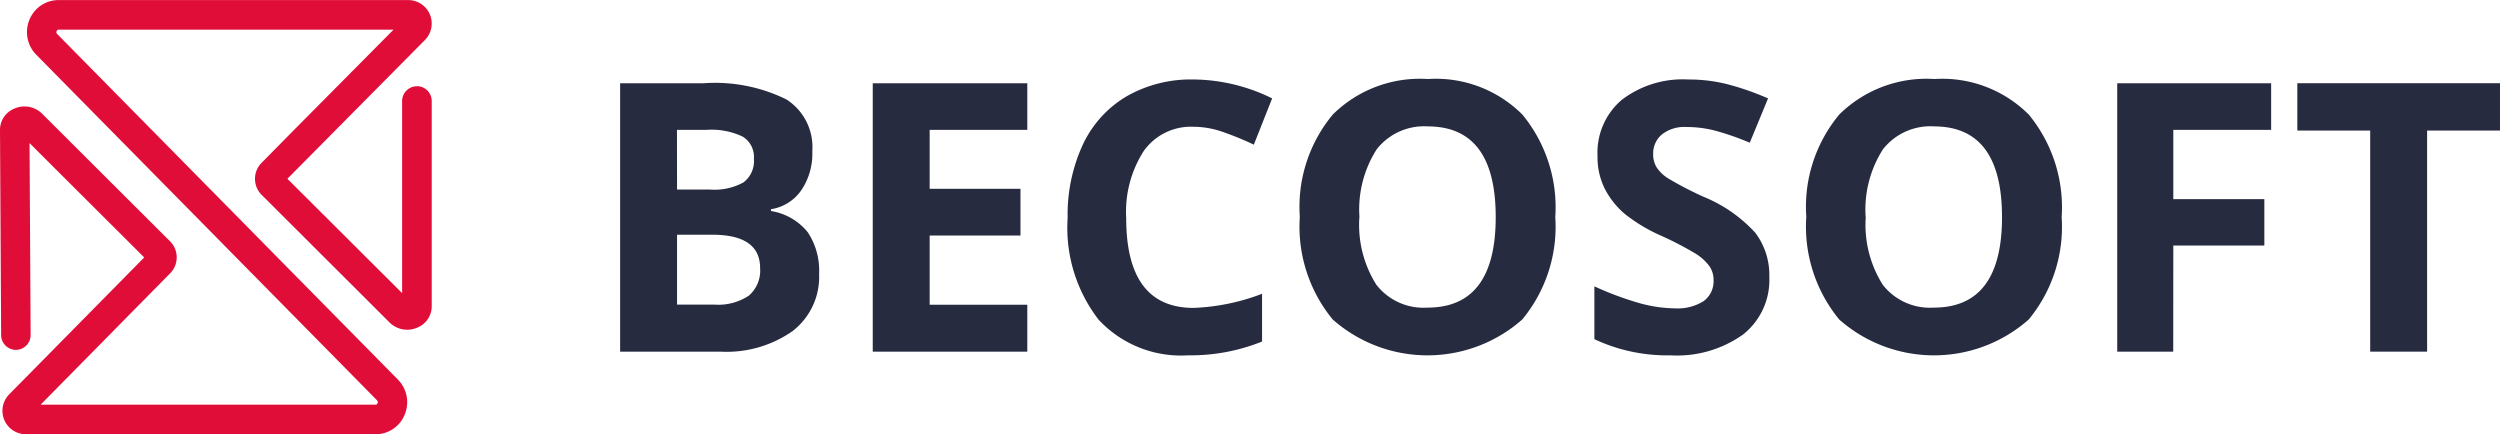 <svg xmlns="http://www.w3.org/2000/svg" width="136.549" height="23.721" viewBox="0 0 136.549 23.721"><defs><style>.a{fill:#e10d39;}.b{fill:#272b40;}</style></defs><g transform="translate(-217.951 -49.735)"><path class="a" d="M240.723,54.446a.81.81,0,0,0-.809.808V65.745L233.648,59.5l7.513-7.58a1.281,1.281,0,0,0-.9-2.181h-19.1a1.714,1.714,0,0,0-1.6,1.071,1.756,1.756,0,0,0,.372,1.916L238.544,71.6a.136.136,0,0,1,.028.158.109.109,0,0,1-.111.079h-18.29l7.067-7.167a1.242,1.242,0,0,0,.044-1.712l-7.033-7.015a1.368,1.368,0,0,0-1.506-.28,1.254,1.254,0,0,0-.792,1.182l.062,11.2a.81.81,0,0,0,.811.8h0a.809.809,0,0,0,.8-.813l-.059-10.48,6.263,6.245-7.373,7.475a1.281,1.281,0,0,0,.9,2.182h19.1a1.715,1.715,0,0,0,1.6-1.072,1.757,1.757,0,0,0-.372-1.916L221.074,51.592a.136.136,0,0,1-.028-.158.11.11,0,0,1,.112-.079h18.287l-5.594,5.639-1.608,1.63a1.241,1.241,0,0,0-.047,1.708l7.036,7.02a1.366,1.366,0,0,0,1.506.279,1.252,1.252,0,0,0,.793-1.176v-11.2a.809.809,0,0,0-.805-.813Z"/><path class="b" d="M251.822,54.282h4.561a8.8,8.8,0,0,1,4.527.887,3.089,3.089,0,0,1,1.409,2.823,3.548,3.548,0,0,1-.617,2.156,2.463,2.463,0,0,1-1.64,1.013v.1a3.231,3.231,0,0,1,2.012,1.164,3.784,3.784,0,0,1,.616,2.265,3.736,3.736,0,0,1-1.449,3.129,6.272,6.272,0,0,1-3.936,1.123h-5.483Zm3.109,5.806h1.8a3.294,3.294,0,0,0,1.83-.391,1.459,1.459,0,0,0,.567-1.293,1.293,1.293,0,0,0-.618-1.21,3.945,3.945,0,0,0-1.949-.367h-1.635Zm0,2.467v3.816h2.025a3,3,0,0,0,1.9-.491,1.812,1.812,0,0,0,.612-1.5q0-1.824-2.606-1.824Z"/><path class="b" d="M274.062,68.942H265.62V54.282h8.442v2.547h-5.333v3.218h4.96V62.6h-4.96v3.78h5.333Z"/><path class="b" d="M283.144,56.659a3.163,3.163,0,0,0-2.718,1.318,6.141,6.141,0,0,0-.962,3.675q0,4.9,3.68,4.9a11.633,11.633,0,0,0,3.74-.771V68.39a10.422,10.422,0,0,1-4.031.752A6.144,6.144,0,0,1,277.96,67.2a8.212,8.212,0,0,1-1.695-5.569,9.1,9.1,0,0,1,.832-4,6.015,6.015,0,0,1,2.392-2.637,7.074,7.074,0,0,1,3.655-.918,9.867,9.867,0,0,1,4.291,1.033l-1,2.527a16.438,16.438,0,0,0-1.655-.681A4.889,4.889,0,0,0,283.144,56.659Z"/><path class="b" d="M302.9,61.592a7.949,7.949,0,0,1-1.806,5.595,7.819,7.819,0,0,1-10.348,0,7.981,7.981,0,0,1-1.8-5.615,7.872,7.872,0,0,1,1.81-5.59,6.766,6.766,0,0,1,5.189-1.931A6.675,6.675,0,0,1,301.109,56,7.969,7.969,0,0,1,302.9,61.592Zm-10.7,0a6.122,6.122,0,0,0,.93,3.7,3.258,3.258,0,0,0,2.793,1.244q3.723,0,3.723-4.944t-3.7-4.953a3.287,3.287,0,0,0-2.8,1.251,6.1,6.1,0,0,0-.942,3.7Z"/><path class="b" d="M314.591,64.871A3.791,3.791,0,0,1,313.163,68a6.218,6.218,0,0,1-3.977,1.143,9.342,9.342,0,0,1-4.151-.883V65.375a17.184,17.184,0,0,0,2.513.931,7.477,7.477,0,0,0,1.88.271,2.685,2.685,0,0,0,1.57-.391,1.341,1.341,0,0,0,.546-1.164,1.288,1.288,0,0,0-.24-.767,2.712,2.712,0,0,0-.708-.647,18.308,18.308,0,0,0-1.9-.992,8.971,8.971,0,0,1-2.016-1.21,4.55,4.55,0,0,1-1.073-1.354,3.853,3.853,0,0,1-.4-1.8,3.785,3.785,0,0,1,1.318-3.058,5.478,5.478,0,0,1,3.645-1.117,8.621,8.621,0,0,1,2.181.271,15.022,15.022,0,0,1,2.171.762l-1,2.42a14.6,14.6,0,0,0-1.941-.672,6.236,6.236,0,0,0-1.509-.186,1.993,1.993,0,0,0-1.354.411,1.355,1.355,0,0,0-.471,1.072,1.333,1.333,0,0,0,.187.718,2.081,2.081,0,0,0,.606.591,18.68,18.68,0,0,0,1.971,1.024,7.835,7.835,0,0,1,2.82,1.968A3.842,3.842,0,0,1,314.591,64.871Z"/><path class="b" d="M330.558,61.592a7.953,7.953,0,0,1-1.8,5.595,7.819,7.819,0,0,1-10.348,0,7.982,7.982,0,0,1-1.8-5.615,7.876,7.876,0,0,1,1.809-5.59,6.774,6.774,0,0,1,5.19-1.931A6.675,6.675,0,0,1,328.768,56,7.973,7.973,0,0,1,330.558,61.592Zm-10.7,0a6.129,6.129,0,0,0,.931,3.7,3.261,3.261,0,0,0,2.788,1.244q3.723,0,3.723-4.944t-3.7-4.953a3.286,3.286,0,0,0-2.8,1.248,6.1,6.1,0,0,0-.948,3.7Z"/><path class="b" d="M336.652,68.942h-3.059V54.282H342v2.547h-5.344V60.61h4.973v2.536h-4.973Z"/><path class="b" d="M350.519,68.942H347.41V56.866h-3.98V54.28H354.5v2.586h-3.981Z"/></g></svg>